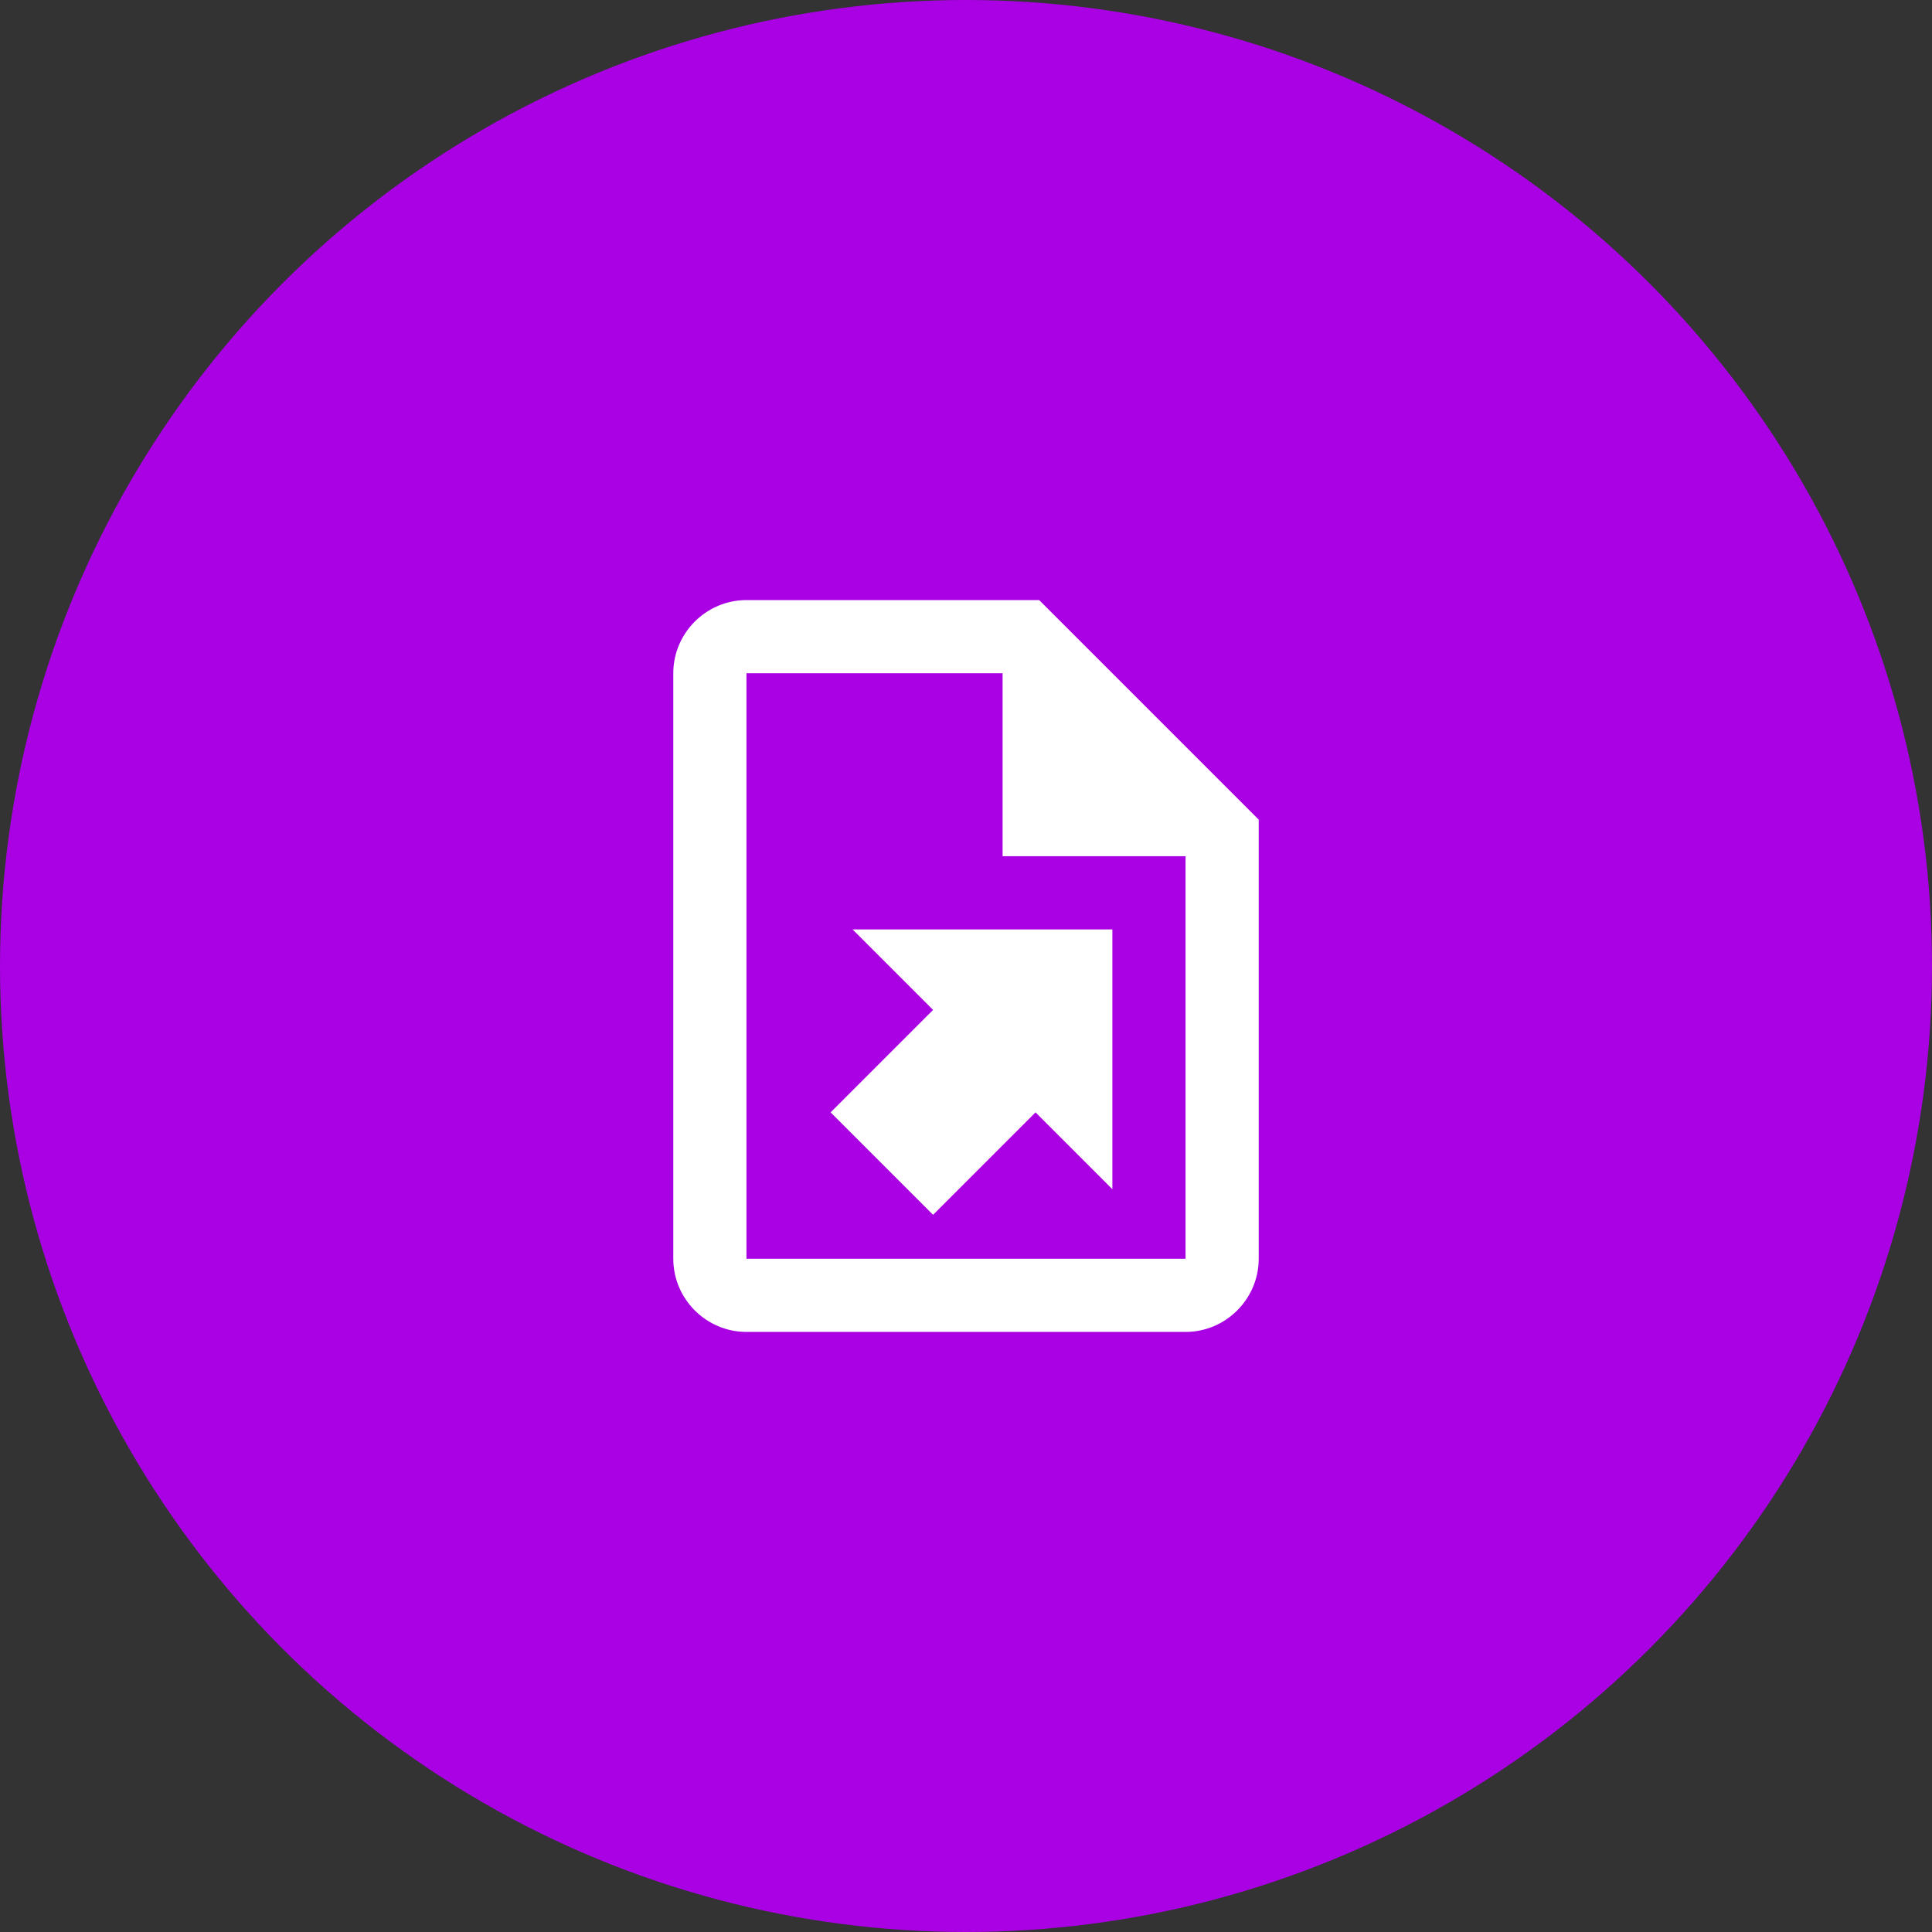 <svg width="88" height="88" viewBox="0 0 88 88" fill="none" xmlns="http://www.w3.org/2000/svg">
<rect x="0" y="0" width="88" height="88" fill="#333333" stroke="none"/>
<circle cx="44" cy="44" r="44" fill="#A900E4"/>
<path d="M47.333 27.333H34C32.167 27.333 30.667 28.833 30.667 30.667V57.333C30.667 59.167 32.167 60.667 34 60.667H54C55.833 60.667 57.333 59.167 57.333 57.333V37.333L47.333 27.333ZM54 57.333H34V30.667H45.667V39H54V57.333ZM50.667 42.333V54.167L47.167 50.667L42.5 55.333L37.833 50.667L42.5 46L38.833 42.333H50.667Z" fill="white"/>
</svg>
